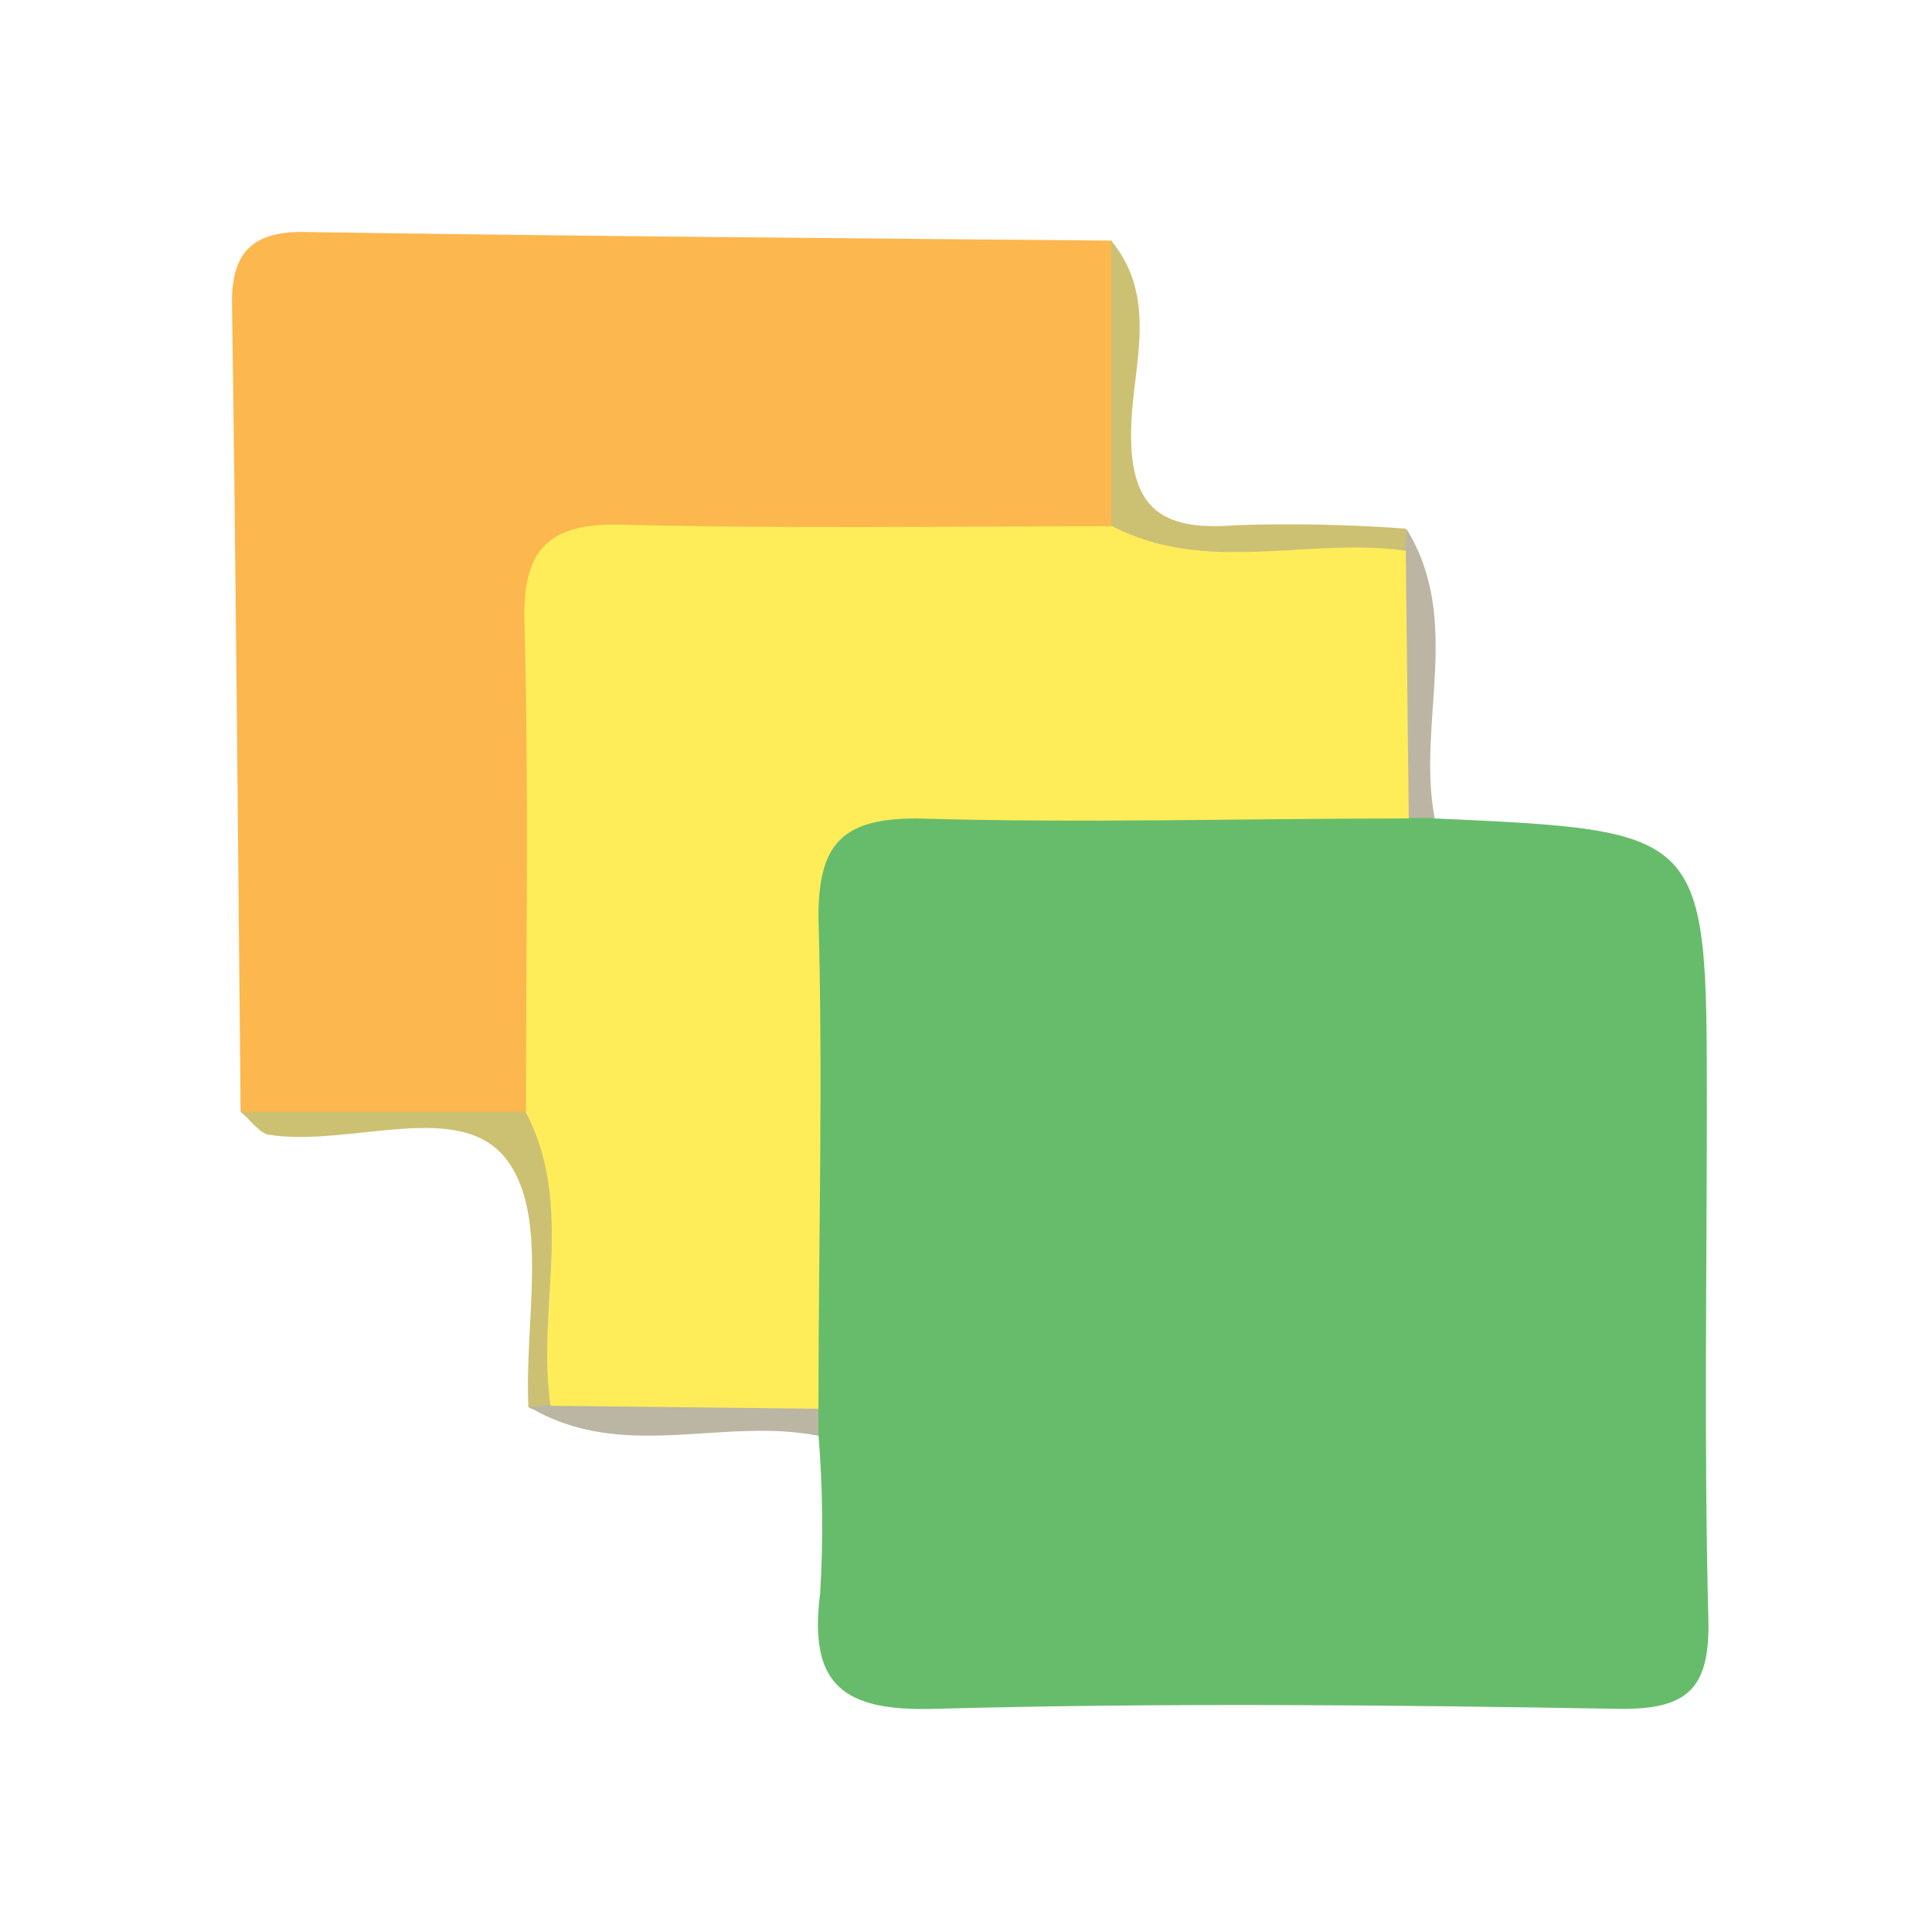 <svg width="24" height="24" viewBox="0 0 24 24" fill="none" xmlns="http://www.w3.org/2000/svg">
<path d="M17.821 10.167C21.203 10.319 21.203 10.319 21.203 13.736C21.203 15.874 21.167 17.989 21.222 20.112C21.243 20.977 20.968 21.24 20.106 21.228C17.274 21.179 14.435 21.151 11.606 21.228C10.463 21.261 10.044 20.922 10.188 19.792C10.228 19.135 10.221 18.476 10.167 17.821C10.045 17.664 9.942 17.492 9.861 17.311C9.537 15.3 9.714 13.277 9.742 11.261C9.742 10.289 10.289 9.751 11.27 9.733C13.286 9.705 15.309 9.528 17.32 9.849C17.499 9.934 17.668 10.04 17.821 10.167Z" fill="#67BC6B"/>
<path d="M2.989 13.812C2.956 10.472 2.931 7.111 2.882 3.774C2.873 3.139 3.139 2.873 3.774 2.882C7.136 2.934 10.466 2.959 13.812 2.989C14.07 4.175 14.077 5.402 13.833 6.592C12.336 7.319 10.741 6.897 9.192 6.961C6.986 7.038 7.032 6.992 6.955 9.164C6.9 10.714 7.298 12.309 6.604 13.815C5.414 14.083 4.179 14.082 2.989 13.812Z" fill="#FCB74F"/>
<path d="M13.803 6.521V2.989C14.386 3.692 14.081 4.517 14.053 5.275C14.017 6.295 14.396 6.604 15.355 6.524C16.057 6.501 16.76 6.515 17.46 6.567C17.482 6.607 17.495 6.651 17.499 6.696C17.503 6.741 17.496 6.787 17.481 6.83C17.466 6.872 17.442 6.912 17.41 6.944C17.379 6.977 17.34 7.003 17.298 7.019C16.091 7.194 14.808 7.826 13.803 6.521Z" fill="#CCC173"/>
<path d="M2.989 13.812H6.521C7.826 14.82 7.194 16.104 7.019 17.32C7.002 17.362 6.976 17.4 6.943 17.432C6.91 17.463 6.871 17.487 6.828 17.503C6.785 17.518 6.739 17.524 6.694 17.52C6.648 17.517 6.604 17.503 6.564 17.482C6.512 16.434 6.821 15.129 6.308 14.426C5.736 13.626 4.34 14.264 3.319 14.093C3.2 14.05 3.099 13.9 2.989 13.812Z" fill="#CCC173"/>
<path d="M17.448 6.833C17.464 6.745 17.471 6.656 17.47 6.567C18.175 7.707 17.598 8.972 17.821 10.161H17.5C17.185 9.665 17.013 9.091 17.004 8.504C16.995 7.917 17.149 7.338 17.448 6.833Z" fill="#BCB5A4"/>
<path d="M6.564 17.472C6.654 17.474 6.745 17.465 6.833 17.448C7.339 17.147 7.919 16.993 8.507 17.002C9.096 17.011 9.67 17.184 10.167 17.5V17.836C8.972 17.598 7.722 18.172 6.564 17.472Z" fill="#BBB5A4"/>
<path d="M10.167 17.5L6.839 17.463C6.662 16.256 7.145 14.991 6.534 13.821C6.534 11.792 6.57 9.766 6.515 7.74C6.488 6.824 6.806 6.491 7.738 6.518C9.763 6.57 11.792 6.537 13.818 6.537C14.988 7.148 16.262 6.668 17.463 6.842L17.5 10.167C15.453 10.167 13.424 10.228 11.389 10.167C10.472 10.167 10.167 10.472 10.167 11.389C10.225 13.424 10.167 15.456 10.167 17.5Z" fill="#FEED59"/>
</svg>
